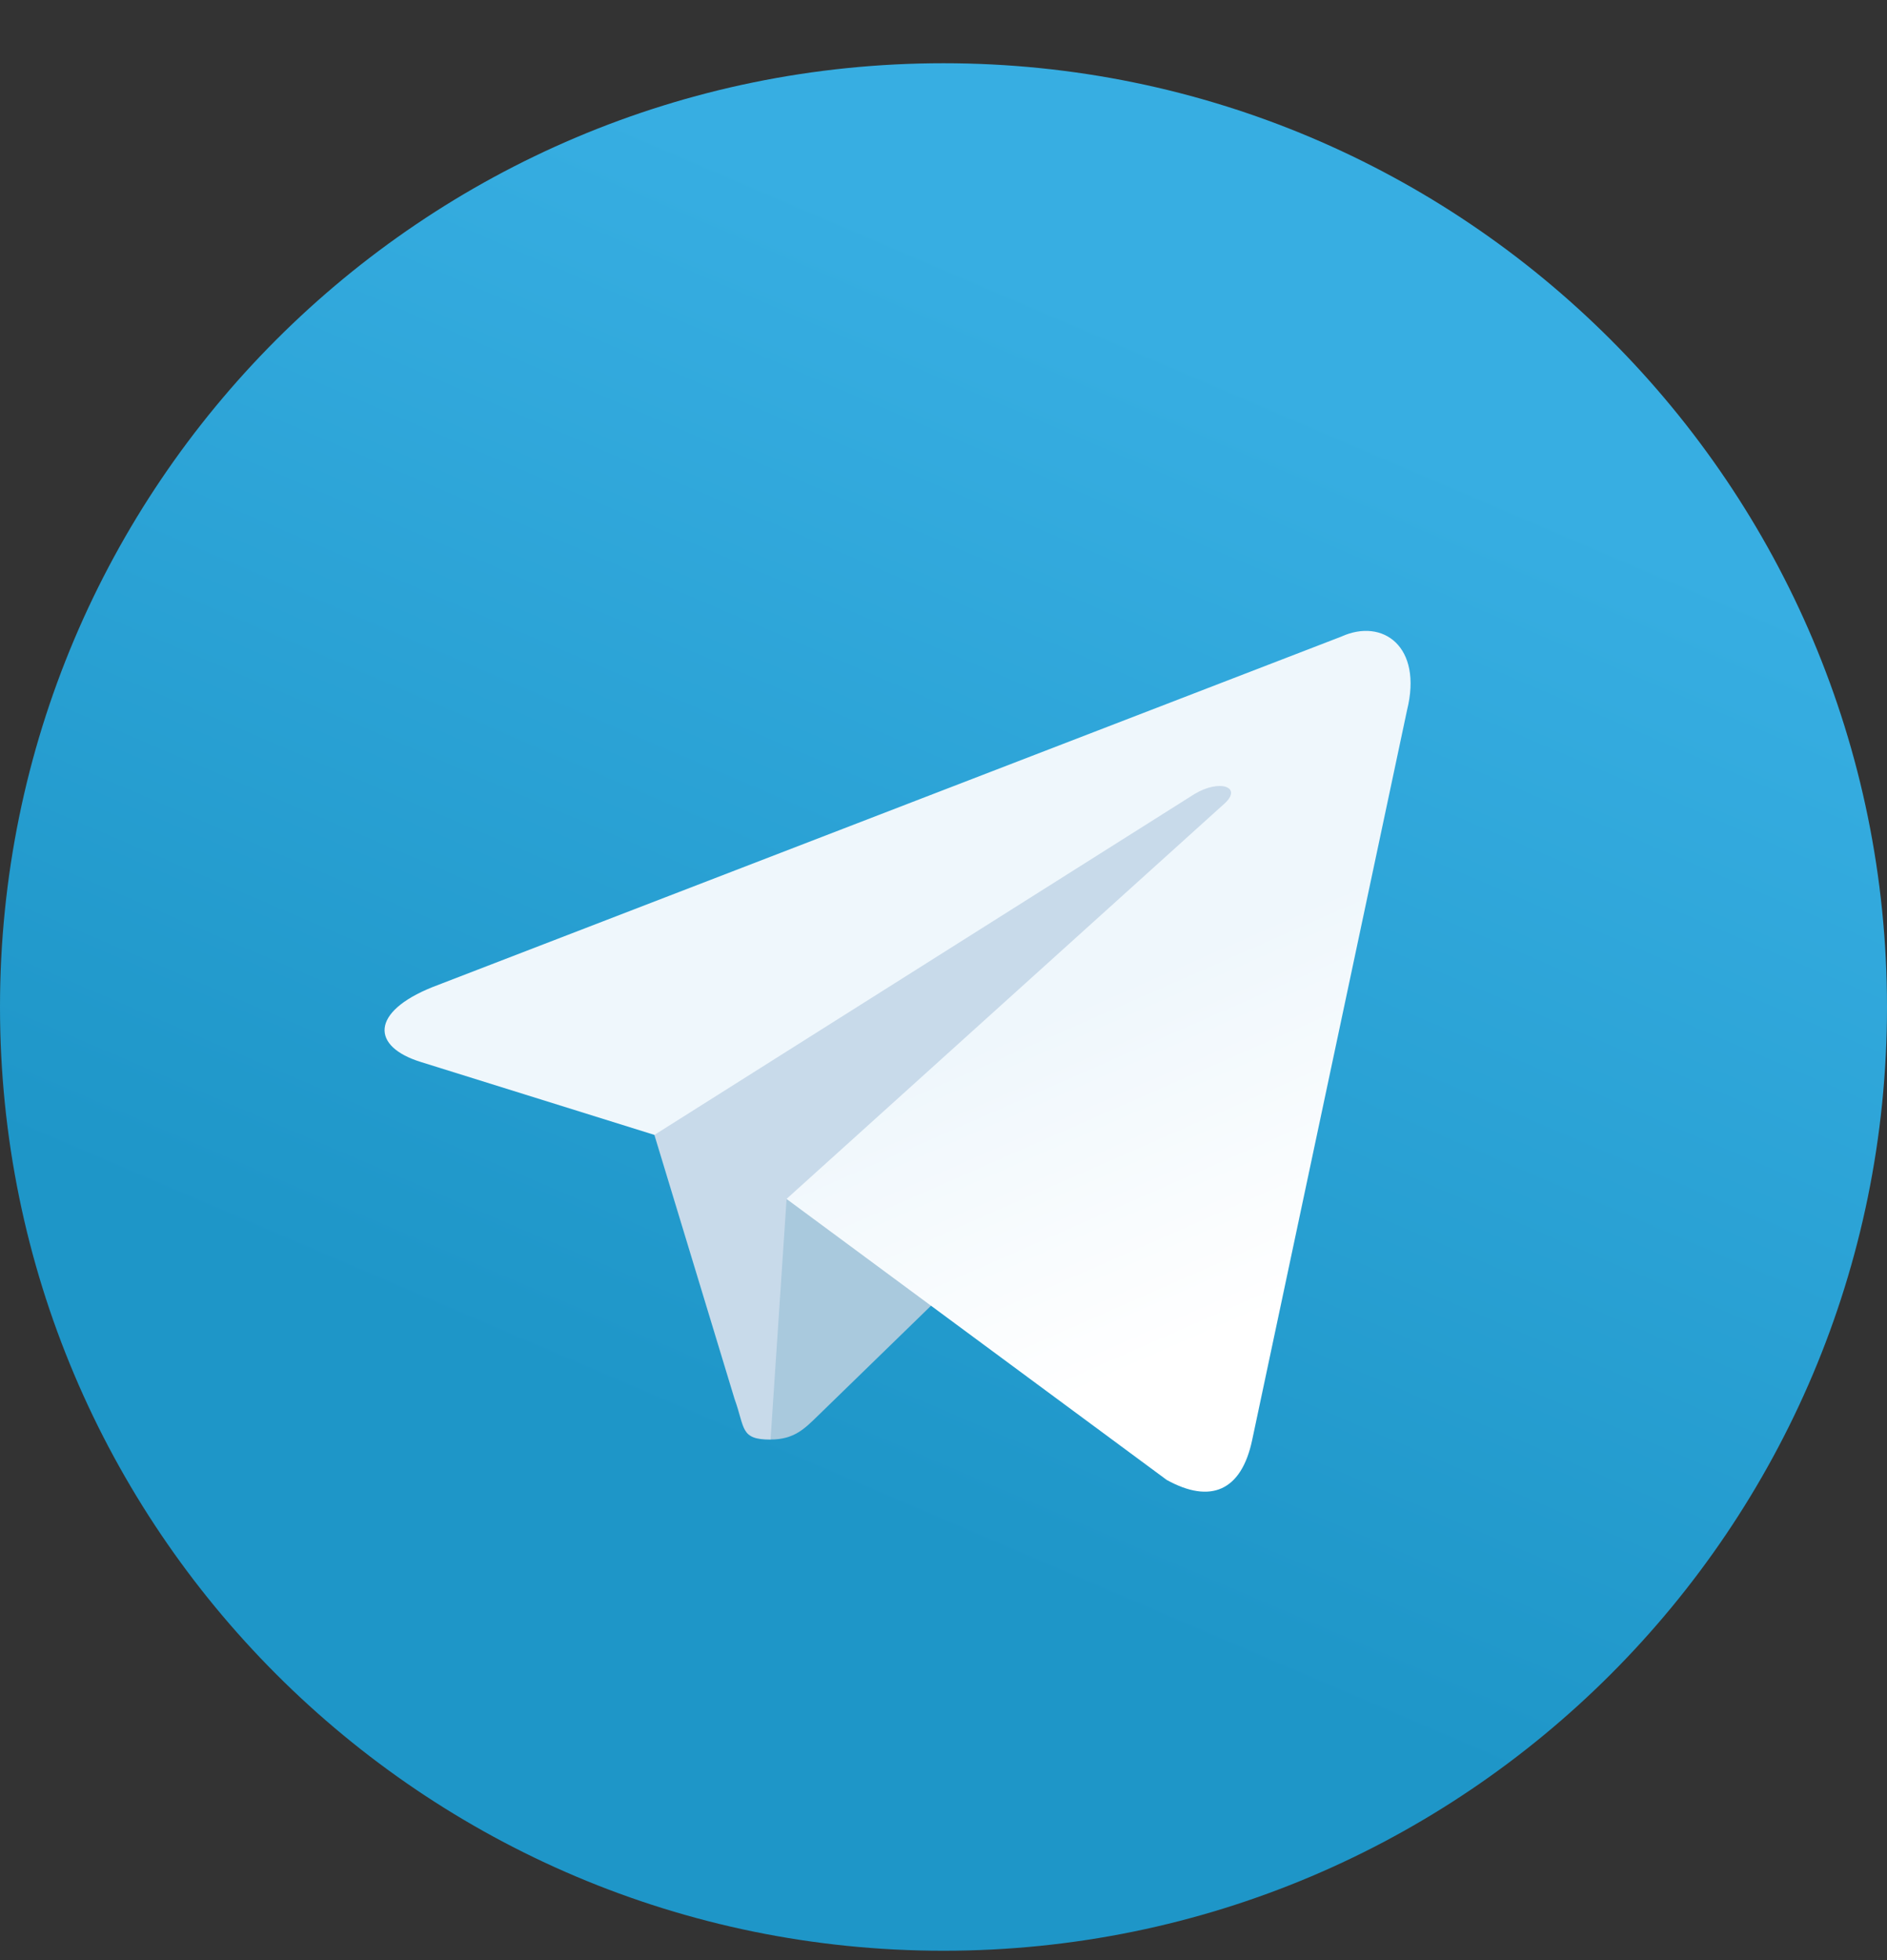 <svg width="26" height="27" viewBox="0 0 26 27" fill="none" xmlns="http://www.w3.org/2000/svg">
<rect x="0" y="0" width="26" height="27" fill="#333333" stroke="none"/>
<g clip-path="url(#clip0)">
<path d="M13 26.871C20.18 26.871 26 21.051 26 13.871C26 6.691 20.18 0.871 13 0.871C5.82 0.871 0 6.691 0 13.871C0 21.051 5.82 26.871 13 26.871Z" fill="url(#paint0_linear)"/>
<path d="M10.616 19.83C10.195 19.83 10.267 19.671 10.121 19.27L8.883 15.194L18.416 9.538" fill="#C8DAEA"/>
<path d="M10.617 19.829C10.942 19.829 11.086 19.68 11.267 19.504L13.001 17.818L10.838 16.515" fill="#A9C9DD"/>
<path d="M10.837 16.515L16.076 20.386C16.674 20.716 17.105 20.545 17.254 19.831L19.387 9.782C19.605 8.906 19.053 8.509 18.481 8.769L5.959 13.597C5.104 13.94 5.109 14.417 5.803 14.63L9.017 15.633L16.456 10.939C16.807 10.726 17.13 10.841 16.865 11.075" fill="url(#paint1_linear)"/>
</g>
<defs>
<linearGradient id="paint0_linear" x1="17.342" y1="5.213" x2="10.842" y2="20.371" gradientUnits="userSpaceOnUse">
<stop stop-color="#37AEE2"/>
<stop offset="1" stop-color="#1E96C8"/>
</linearGradient>
<linearGradient id="paint1_linear" x1="14.629" y1="13.872" x2="16.658" y2="18.494" gradientUnits="userSpaceOnUse">
<stop stop-color="#EFF7FC"/>
<stop offset="1" stop-color="white"/>
</linearGradient>
<clipPath id="clip0">
<rect width="26" height="26" fill="white" transform="translate(0 0.871)"/>
</clipPath>
</defs>
</svg>

